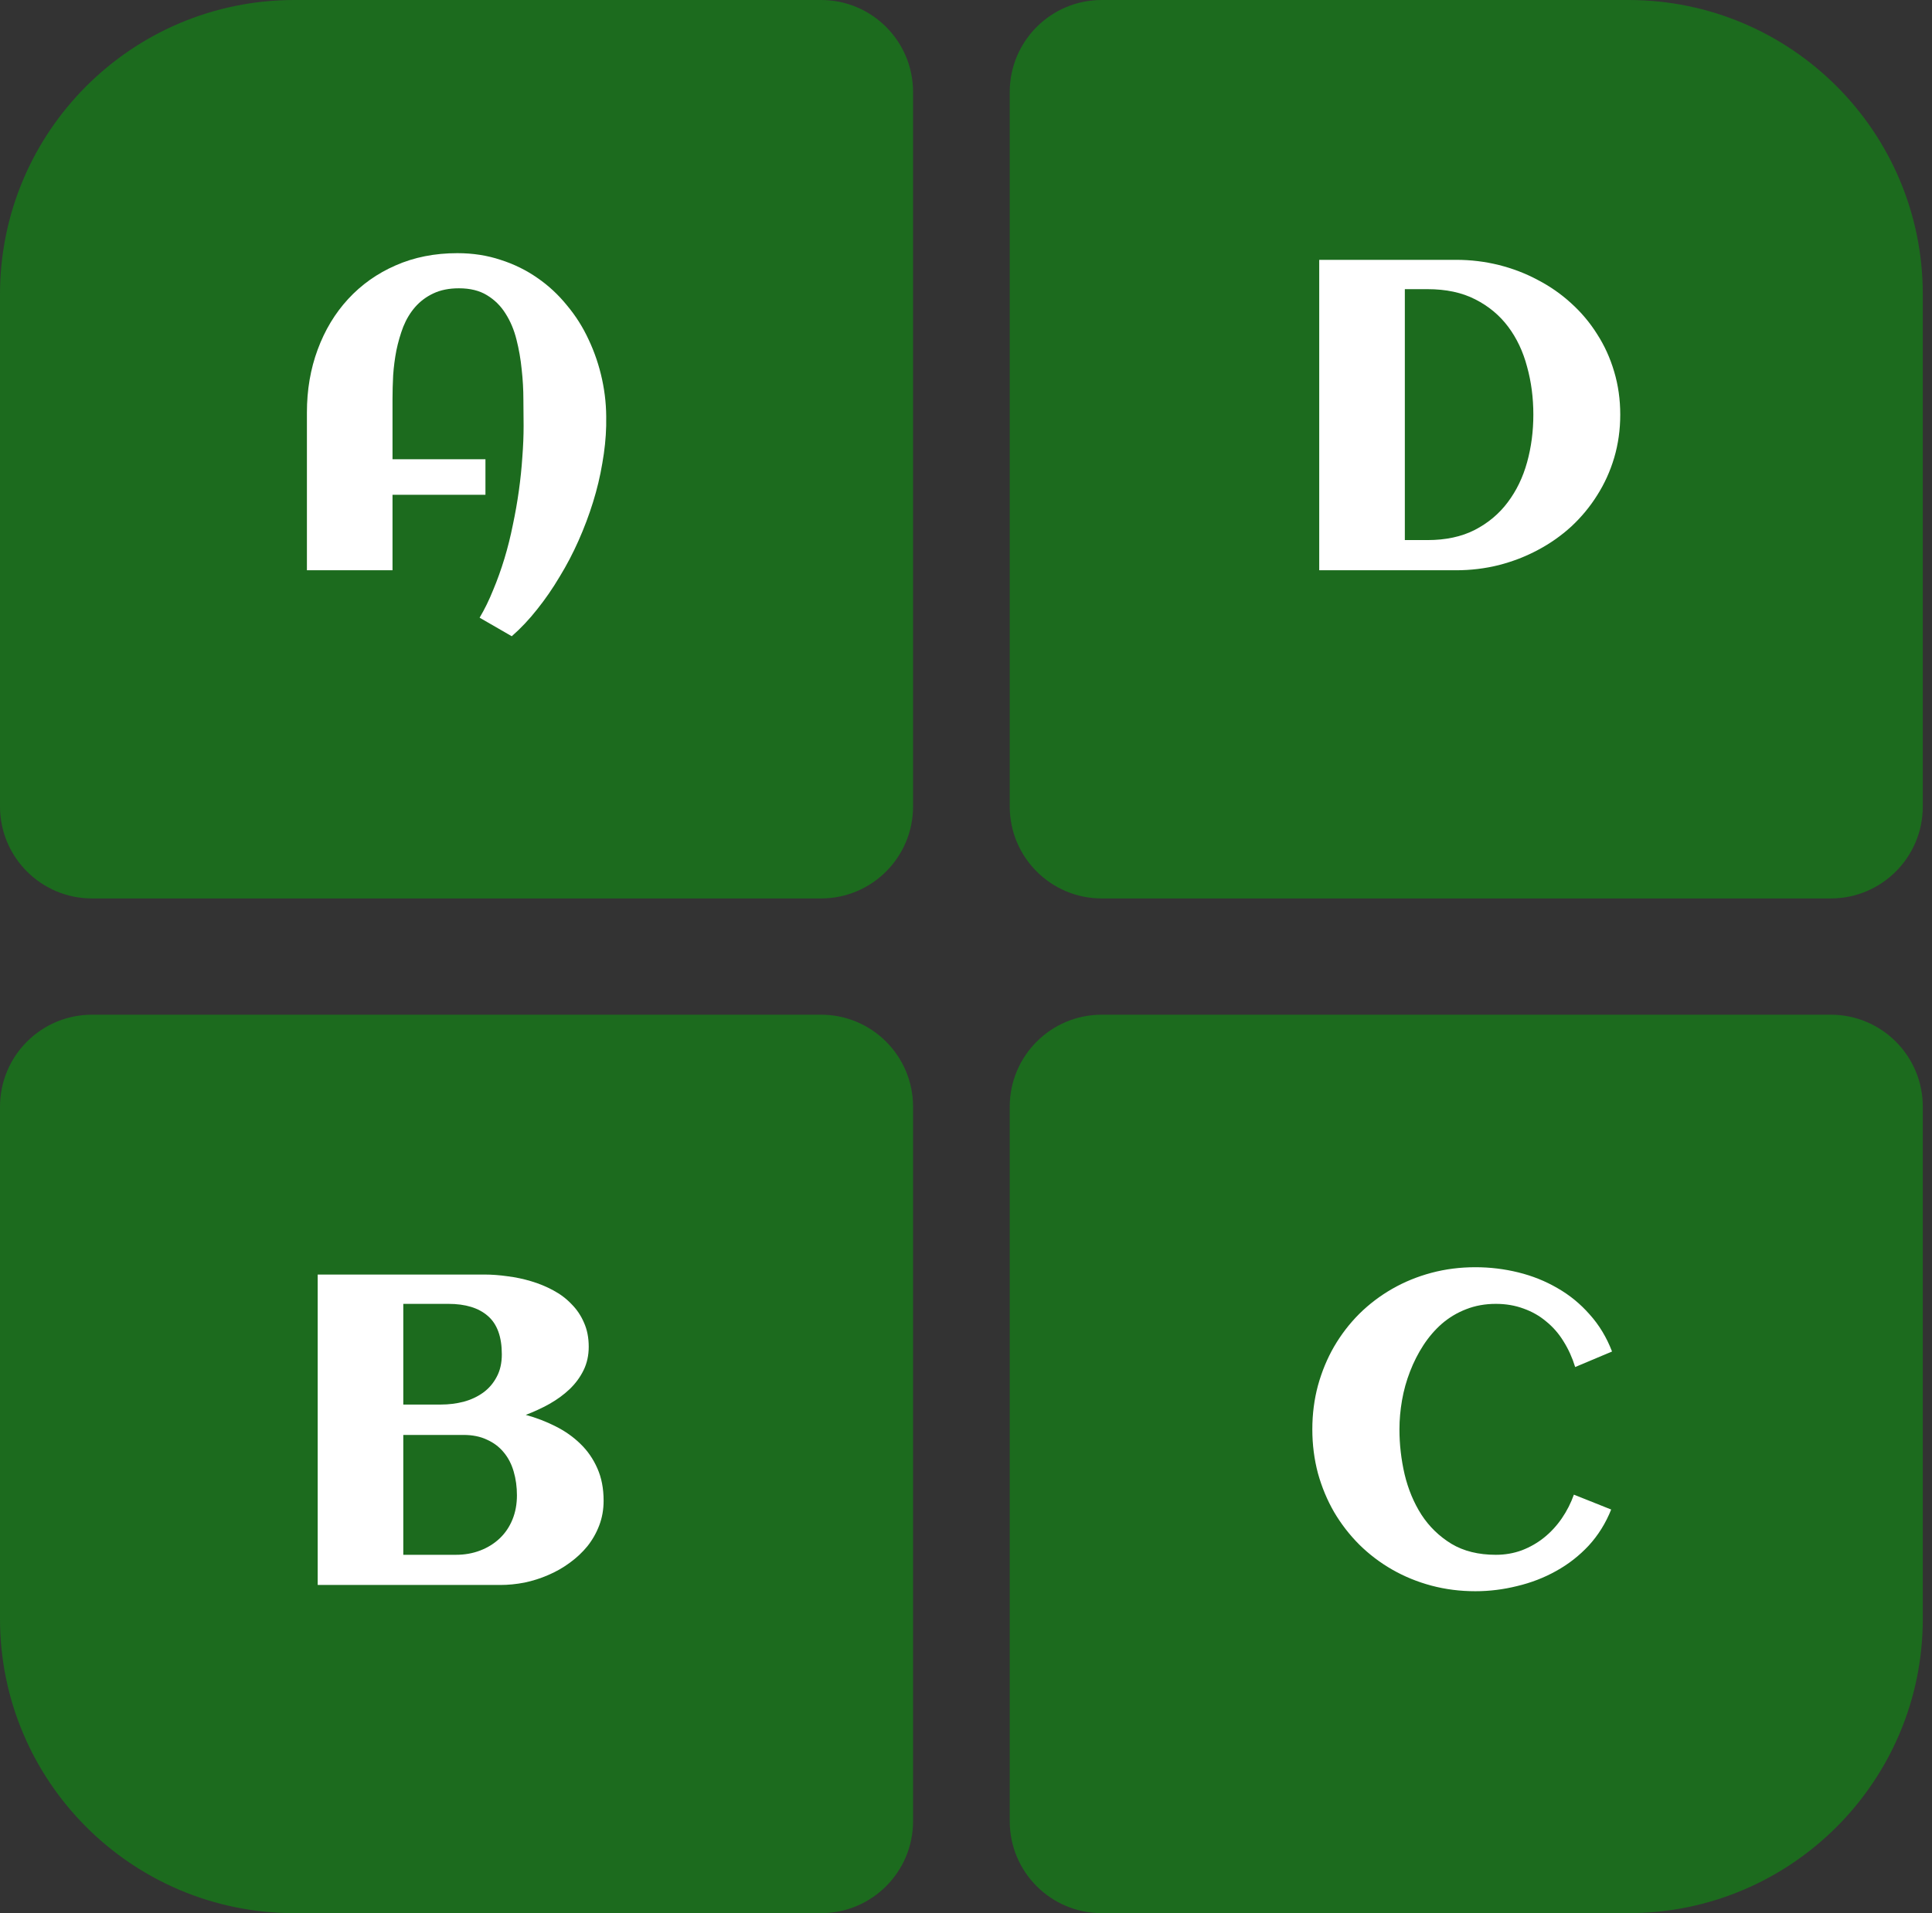 <svg fill="none" height="104" viewBox="0 0 105 104" width="105" xmlns="http://www.w3.org/2000/svg">
    <rect x="0" y="0" width="105" height="104" fill="#333333" stroke="none"/>
    <path
        d="M0 16C0 7.163 7.163 0 16 0H44.623C47.384 0 49.623 2.239 49.623 5V43.84C49.623 46.601 47.384 48.84 44.623 48.84H5C2.239 48.84 0 46.601 0 43.84V16Z"
        fill="#1C6B1E" />
    <path
        d="M54.877 5C54.877 2.239 57.115 0 59.877 0H88.5C97.336 0 104.5 7.163 104.5 16V43.84C104.5 46.601 102.261 48.84 99.5 48.84H59.877C57.115 48.84 54.877 46.601 54.877 43.84V5Z"
        fill="#1C6B1E" />
    <path
        d="M54.877 60.16C54.877 57.399 57.115 55.16 59.877 55.16H99.5C102.261 55.16 104.5 57.399 104.5 60.16V88C104.5 96.837 97.336 104 88.5 104H59.877C57.115 104 54.877 101.761 54.877 99V60.16Z"
        fill="#1C6B1E" />
    <path
        d="M0 60.16C0 57.399 2.239 55.16 5 55.16H44.623C47.384 55.16 49.623 57.399 49.623 60.16V99C49.623 101.761 47.384 104 44.623 104H16C7.163 104 0 96.837 0 88V60.16Z"
        fill="#1C6B1E" />
    <path
        d="M32.945 22.926V23.148C32.93 23.805 32.859 24.484 32.734 25.188C32.617 25.891 32.449 26.594 32.23 27.297C32.012 28 31.75 28.695 31.445 29.383C31.141 30.07 30.797 30.727 30.414 31.352C30.039 31.984 29.633 32.574 29.195 33.121C28.758 33.676 28.297 34.164 27.812 34.586L26.066 33.578C26.34 33.117 26.586 32.613 26.805 32.066C27.031 31.527 27.234 30.961 27.414 30.367C27.594 29.773 27.746 29.164 27.871 28.539C28.004 27.914 28.113 27.293 28.199 26.676C28.285 26.059 28.348 25.453 28.387 24.859C28.434 24.258 28.457 23.688 28.457 23.148C28.457 22.727 28.453 22.25 28.445 21.719C28.445 21.18 28.414 20.633 28.352 20.078C28.297 19.523 28.203 18.984 28.07 18.461C27.938 17.93 27.738 17.457 27.473 17.043C27.215 16.629 26.879 16.297 26.465 16.047C26.059 15.797 25.551 15.672 24.941 15.672C24.402 15.672 23.938 15.766 23.547 15.953C23.164 16.133 22.836 16.379 22.562 16.691C22.297 16.996 22.082 17.352 21.918 17.758C21.762 18.164 21.637 18.594 21.543 19.047C21.457 19.492 21.398 19.945 21.367 20.406C21.344 20.859 21.332 21.289 21.332 21.695V24.965H26.383V26.898H21.332V31H16.68V22.422C16.68 21.195 16.875 20.055 17.266 19C17.656 17.945 18.207 17.031 18.918 16.258C19.637 15.477 20.496 14.867 21.496 14.43C22.504 13.984 23.625 13.762 24.859 13.762C25.695 13.762 26.477 13.883 27.203 14.125C27.938 14.359 28.605 14.688 29.207 15.109C29.809 15.523 30.344 16.02 30.812 16.598C31.289 17.168 31.684 17.793 31.996 18.473C32.316 19.152 32.559 19.871 32.723 20.629C32.887 21.387 32.961 22.152 32.945 22.926Z"
        fill="white" />
    <path
        d="M88.057 22.539C88.057 23.359 87.947 24.141 87.728 24.883C87.51 25.617 87.201 26.297 86.803 26.922C86.412 27.547 85.943 28.113 85.397 28.621C84.85 29.121 84.244 29.547 83.58 29.898C82.924 30.25 82.217 30.523 81.459 30.719C80.709 30.906 79.936 31 79.139 31H71.697V14.125H79.139C79.936 14.125 80.709 14.219 81.459 14.406C82.209 14.594 82.912 14.863 83.568 15.215C84.232 15.559 84.838 15.98 85.385 16.48C85.939 16.98 86.412 17.543 86.803 18.168C87.201 18.785 87.51 19.465 87.728 20.207C87.947 20.941 88.057 21.719 88.057 22.539ZM83.334 22.539C83.334 21.625 83.221 20.758 82.994 19.938C82.775 19.109 82.432 18.383 81.963 17.758C81.494 17.133 80.897 16.637 80.17 16.27C79.451 15.902 78.588 15.719 77.58 15.719H76.35V29.359H77.58C78.572 29.359 79.428 29.176 80.147 28.809C80.873 28.434 81.471 27.934 81.939 27.309C82.416 26.676 82.768 25.949 82.994 25.129C83.221 24.309 83.334 23.445 83.334 22.539Z"
        fill="white" />
    <path
        d="M32.805 81.578C32.805 82.055 32.727 82.5 32.57 82.914C32.414 83.328 32.199 83.707 31.926 84.051C31.652 84.387 31.332 84.688 30.965 84.953C30.605 85.219 30.215 85.442 29.793 85.621C29.379 85.801 28.949 85.938 28.504 86.031C28.059 86.117 27.621 86.16 27.191 86.16H17.266V69.285H26.336C26.734 69.285 27.152 69.317 27.59 69.379C28.027 69.434 28.453 69.524 28.867 69.649C29.289 69.774 29.688 69.938 30.062 70.141C30.445 70.344 30.777 70.594 31.059 70.891C31.348 71.18 31.574 71.516 31.738 71.899C31.91 72.281 31.996 72.719 31.996 73.211C31.996 73.68 31.902 74.106 31.715 74.488C31.527 74.871 31.273 75.215 30.953 75.52C30.641 75.817 30.277 76.082 29.863 76.317C29.457 76.543 29.027 76.742 28.574 76.914C29.145 77.07 29.684 77.278 30.191 77.535C30.707 77.793 31.156 78.109 31.539 78.484C31.93 78.859 32.238 79.305 32.465 79.82C32.691 80.328 32.805 80.914 32.805 81.578ZM27.273 73.621C27.273 72.668 27.02 71.973 26.512 71.535C26.012 71.098 25.297 70.879 24.367 70.879H21.918V76.352H23.969C24.391 76.352 24.801 76.301 25.199 76.199C25.598 76.09 25.949 75.926 26.254 75.707C26.566 75.481 26.812 75.195 26.992 74.852C27.18 74.508 27.273 74.098 27.273 73.621ZM28.094 81.285C28.094 80.824 28.035 80.395 27.918 79.996C27.801 79.59 27.621 79.242 27.379 78.953C27.137 78.656 26.832 78.426 26.465 78.262C26.105 78.09 25.68 78.004 25.188 78.004H21.918V84.52H24.777C25.254 84.52 25.695 84.442 26.102 84.285C26.508 84.129 26.859 83.91 27.156 83.629C27.453 83.348 27.684 83.008 27.848 82.609C28.012 82.211 28.094 81.77 28.094 81.285Z"
        fill="white" />
    <path
        d="M87.611 73.469L85.607 74.313C85.451 73.805 85.24 73.34 84.975 72.918C84.717 72.496 84.404 72.137 84.037 71.84C83.678 71.535 83.268 71.301 82.807 71.137C82.346 70.965 81.842 70.879 81.295 70.879C80.709 70.879 80.17 70.977 79.678 71.172C79.193 71.359 78.756 71.621 78.365 71.957C77.982 72.293 77.647 72.684 77.357 73.129C77.068 73.574 76.826 74.051 76.631 74.559C76.436 75.059 76.291 75.578 76.197 76.117C76.103 76.656 76.057 77.184 76.057 77.699C76.057 78.52 76.15 79.336 76.338 80.149C76.533 80.961 76.838 81.692 77.252 82.34C77.674 82.988 78.217 83.516 78.881 83.922C79.545 84.32 80.35 84.52 81.295 84.52C81.795 84.52 82.268 84.438 82.713 84.274C83.158 84.102 83.561 83.871 83.92 83.582C84.287 83.285 84.607 82.938 84.881 82.539C85.154 82.141 85.373 81.711 85.537 81.25L87.564 82.059C87.268 82.801 86.861 83.453 86.346 84.016C85.83 84.57 85.24 85.031 84.576 85.399C83.92 85.766 83.213 86.039 82.455 86.219C81.705 86.406 80.947 86.5 80.182 86.5C79.353 86.5 78.557 86.399 77.791 86.195C77.033 85.992 76.326 85.703 75.67 85.328C75.014 84.953 74.416 84.5 73.877 83.969C73.346 83.438 72.889 82.848 72.506 82.199C72.131 81.551 71.838 80.848 71.627 80.09C71.424 79.324 71.322 78.528 71.322 77.699C71.322 76.871 71.424 76.078 71.627 75.32C71.838 74.555 72.131 73.848 72.506 73.199C72.889 72.543 73.346 71.949 73.877 71.418C74.416 70.887 75.014 70.434 75.67 70.059C76.326 69.684 77.033 69.395 77.791 69.192C78.557 68.988 79.353 68.887 80.182 68.887C80.978 68.887 81.756 68.981 82.514 69.168C83.279 69.356 83.99 69.641 84.647 70.024C85.303 70.399 85.885 70.875 86.393 71.453C86.908 72.024 87.314 72.695 87.611 73.469Z"
        fill="white" />
</svg>

